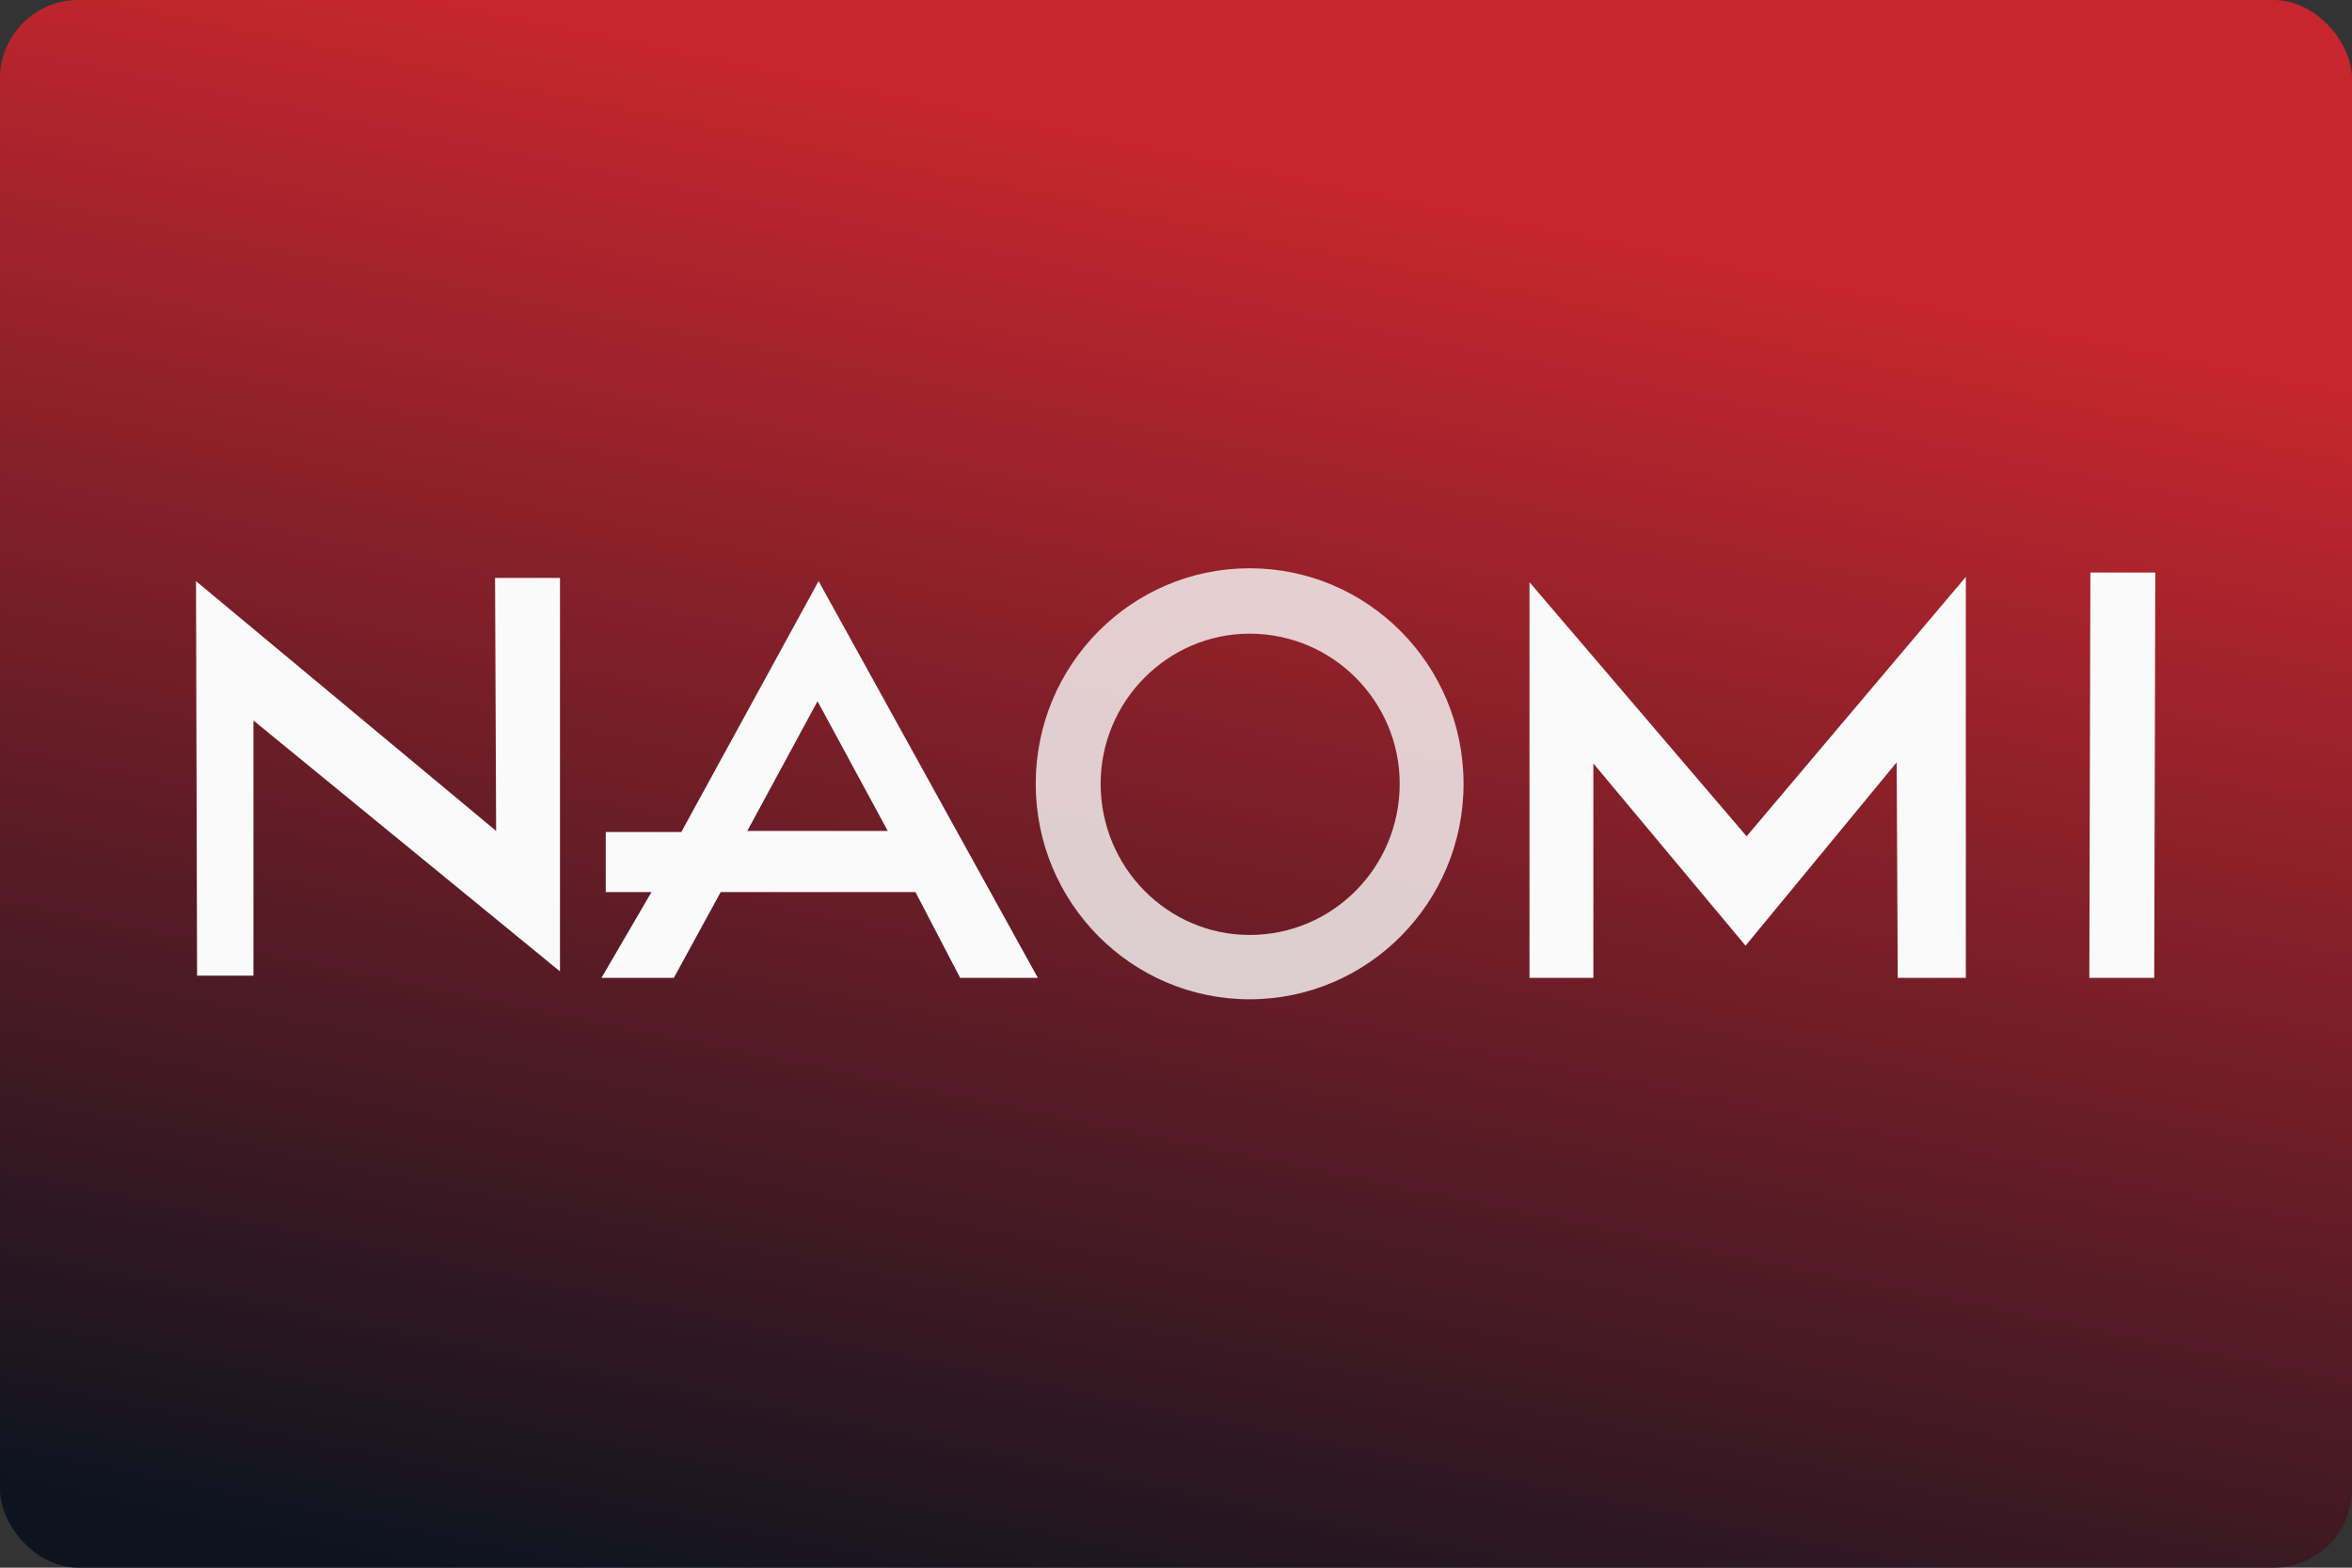 <?xml version="1.0" encoding="UTF-8"?>
<svg width="480" height="320" version="1.1" viewBox="0 0 480 320" xmlns="http://www.w3.org/2000/svg">
 <rect x="0" y="0" width="480" height="320" fill="#333333" stroke="none"/>
 <defs>
  <linearGradient id="a" x1="70.354" x2="53.695" y1="9.523" y2="90.753" gradientTransform="scale(3.78)" gradientUnits="userSpaceOnUse">
   <stop stop-color="#c6262e" offset="0"/>
   <stop stop-color="#0e141f" offset="1"/>
  </linearGradient>
 </defs>
 <rect width="480" height="320" ry="16" fill="url(#a)" stroke-linecap="square" stroke-linejoin="round" stroke-width="2" style="paint-order:stroke fill markers"/>
 <g transform="matrix(1.048 0 0 1.056 38.117 114.39)" fill="#fafafa">
  <path d="m72.677 79.447v-76.061h-12.644l0.208 48.91-58.443-48.288 0.206 76.267h10.985v-49.324l59.688 48.496"/>
  <path d="m80.758 80.689 9.74-16.579h-8.912v-11.606h14.715l26.736-48.496 42.692 76.681h-15.129l-8.704-16.579h-37.925l-9.121 16.579h-14.092m28.393-28.393h27.356l-13.678-25.075-13.678 25.075"/>
  <path d="m273.91 80.689h-12.436v-76.473l42.28 49.117 42.691-50.153v77.509h-13.264l-0.206-41.657-29.43 35.44-29.635-35.232v41.449"/>
  <path d="m370.49 80.689 0.208-78.34h12.642l-0.208 78.34h-12.642"/>
  <path d="m165.32 43.178c0-23.004 18.652-41.657 41.657-41.657 23.004 0 41.657 18.653 41.657 41.657 0 23.005-18.653 41.657-41.657 41.657-23.005 0-41.657-18.652-41.657-41.657m41.657 29.221c16.165 0 29.221-13.056 29.221-29.221 0-15.957-13.056-29.015-29.221-29.015-15.958 0-29.016 13.058-29.016 29.015 0 16.165 13.058 29.221 29.016 29.221" fill-opacity=".8"/>
 </g>
 <style type="text/css">.st0{fill:#FC0C18;}
	.st1{fill:#FC0C18;}</style>
</svg>
